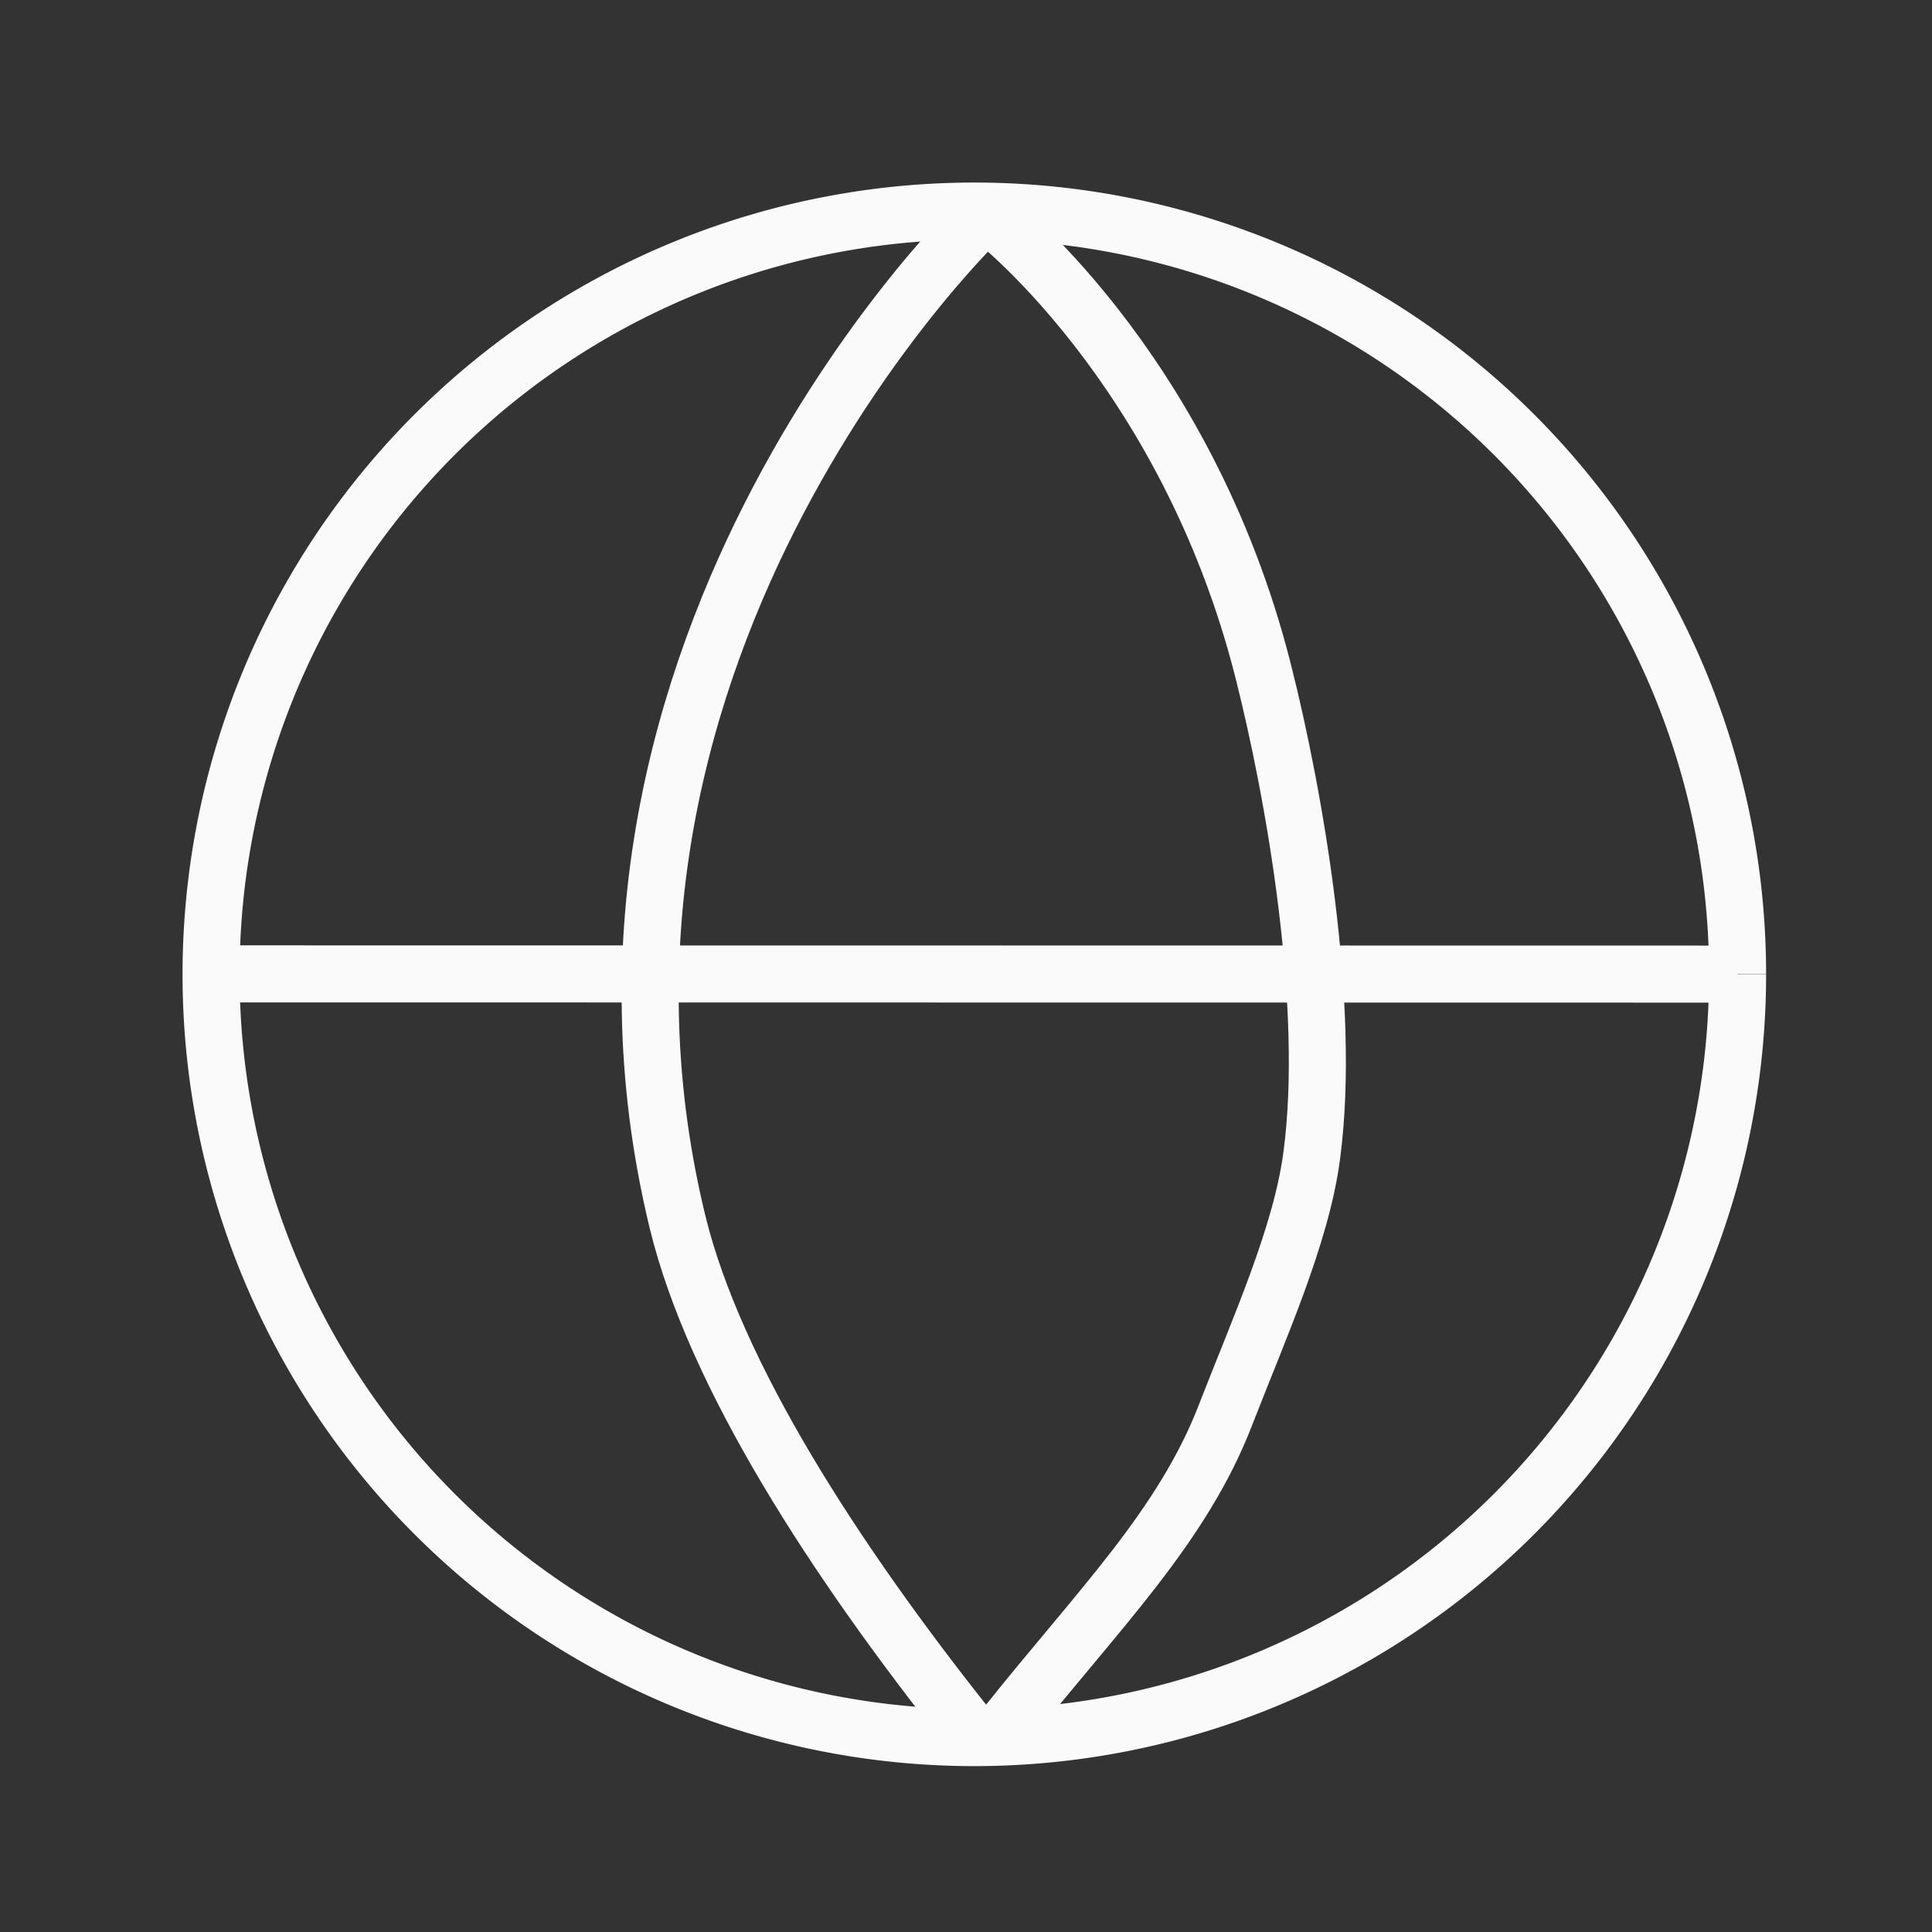 <?xml version="1.0" encoding="UTF-8" standalone="no"?>
<svg
   xmlns:dc="http://purl.org/dc/elements/1.1/"
   xmlns:cc="http://creativecommons.org/ns#"
   xmlns:rdf="http://www.w3.org/1999/02/22-rdf-syntax-ns#"
   xmlns:svg="http://www.w3.org/2000/svg"
   xmlns="http://www.w3.org/2000/svg"
   xmlns:sodipodi="http://sodipodi.sourceforge.net/DTD/sodipodi-0.dtd"
   xmlns:inkscape="http://www.inkscape.org/namespaces/inkscape"
   sodipodi:docname="sites.svg"
   inkscape:version="1.0 (4035a4fb49, 2020-05-01)"
   id="svg8"
   version="1.1"
   viewBox="0 0 8.467 8.467"
   height="32"
   width="32">
  <rect x="0" y="0" width="8.467" height="8.467" fill="#333333" stroke="none"/>
  <defs
     id="defs2" />
  <sodipodi:namedview
     inkscape:window-maximized="1"
     inkscape:window-y="35"
     inkscape:window-x="-11"
     inkscape:window-height="1000"
     inkscape:window-width="1920"
     units="px"
     showgrid="false"
     inkscape:document-rotation="0"
     inkscape:current-layer="layer1"
     inkscape:document-units="mm"
     inkscape:cy="13.273026"
     inkscape:cx="6.0304347"
     inkscape:zoom="16"
     inkscape:pageshadow="2"
     inkscape:pageopacity="0.0"
     borderopacity="1.0"
     bordercolor="#666666"
     pagecolor="#ffffff"
     id="base" />
  <g
     id="layer1"
     inkscape:groupmode="layer"
     inkscape:label="Layer 1">
    <path
       d="M 7.615,4.27 A 3.345,3.345 0 0 1 4.27,7.615 3.345,3.345 0 0 1 0.925,4.27 3.345,3.345 0 0 1 4.269,0.925 3.345,3.345 0 0 1 7.615,4.269"
       sodipodi:arc-type="arc"
       sodipodi:open="true"
       sodipodi:end="6.2829248"
       sodipodi:start="0"
       sodipodi:ry="3.3452661"
       sodipodi:rx="3.3452661"
       sodipodi:cy="4.27"
       sodipodi:cx="4.27"
       sodipodi:type="arc"
       style="fill:none;stroke:#fafafa;stroke-width:0.25;stroke-miterlimit:4;stroke-dasharray:none;paint-order:markers fill stroke" />
    <path
       sodipodi:nodetypes="csc"
       d="M 4.322,0.936 C 4.315,0.929 2.353,2.815 2.969,5.354 3.133,6.029 3.663,6.843 4.24,7.569"
       style="fill:none;stroke:#fafafa;stroke-width:0.25;stroke-linecap:butt;stroke-linejoin:miter;stroke-miterlimit:4;stroke-dasharray:none;stroke-opacity:1" />
    <path
       style="fill:none;stroke:#fafafa;stroke-width:0.25;stroke-linecap:butt;stroke-linejoin:miter;stroke-miterlimit:4;stroke-dasharray:none;stroke-opacity:1"
       d="M 4.322,0.936 C 4.326,0.931 5.196,1.598 5.536,2.941 5.672,3.479 5.836,4.404 5.749,5.062 5.704,5.412 5.516,5.826 5.372,6.198 5.182,6.692 4.813,7.053 4.403,7.569"
       sodipodi:nodetypes="csssc" />
    <path
       sodipodi:nodetypes="cc"
       d="M 0.905,4.268 7.615,4.269"
       style="fill:none;stroke:#fafafa;stroke-width:0.25;stroke-linecap:butt;stroke-linejoin:miter;stroke-miterlimit:4;stroke-dasharray:none;stroke-opacity:1" />
  </g>
</svg>
